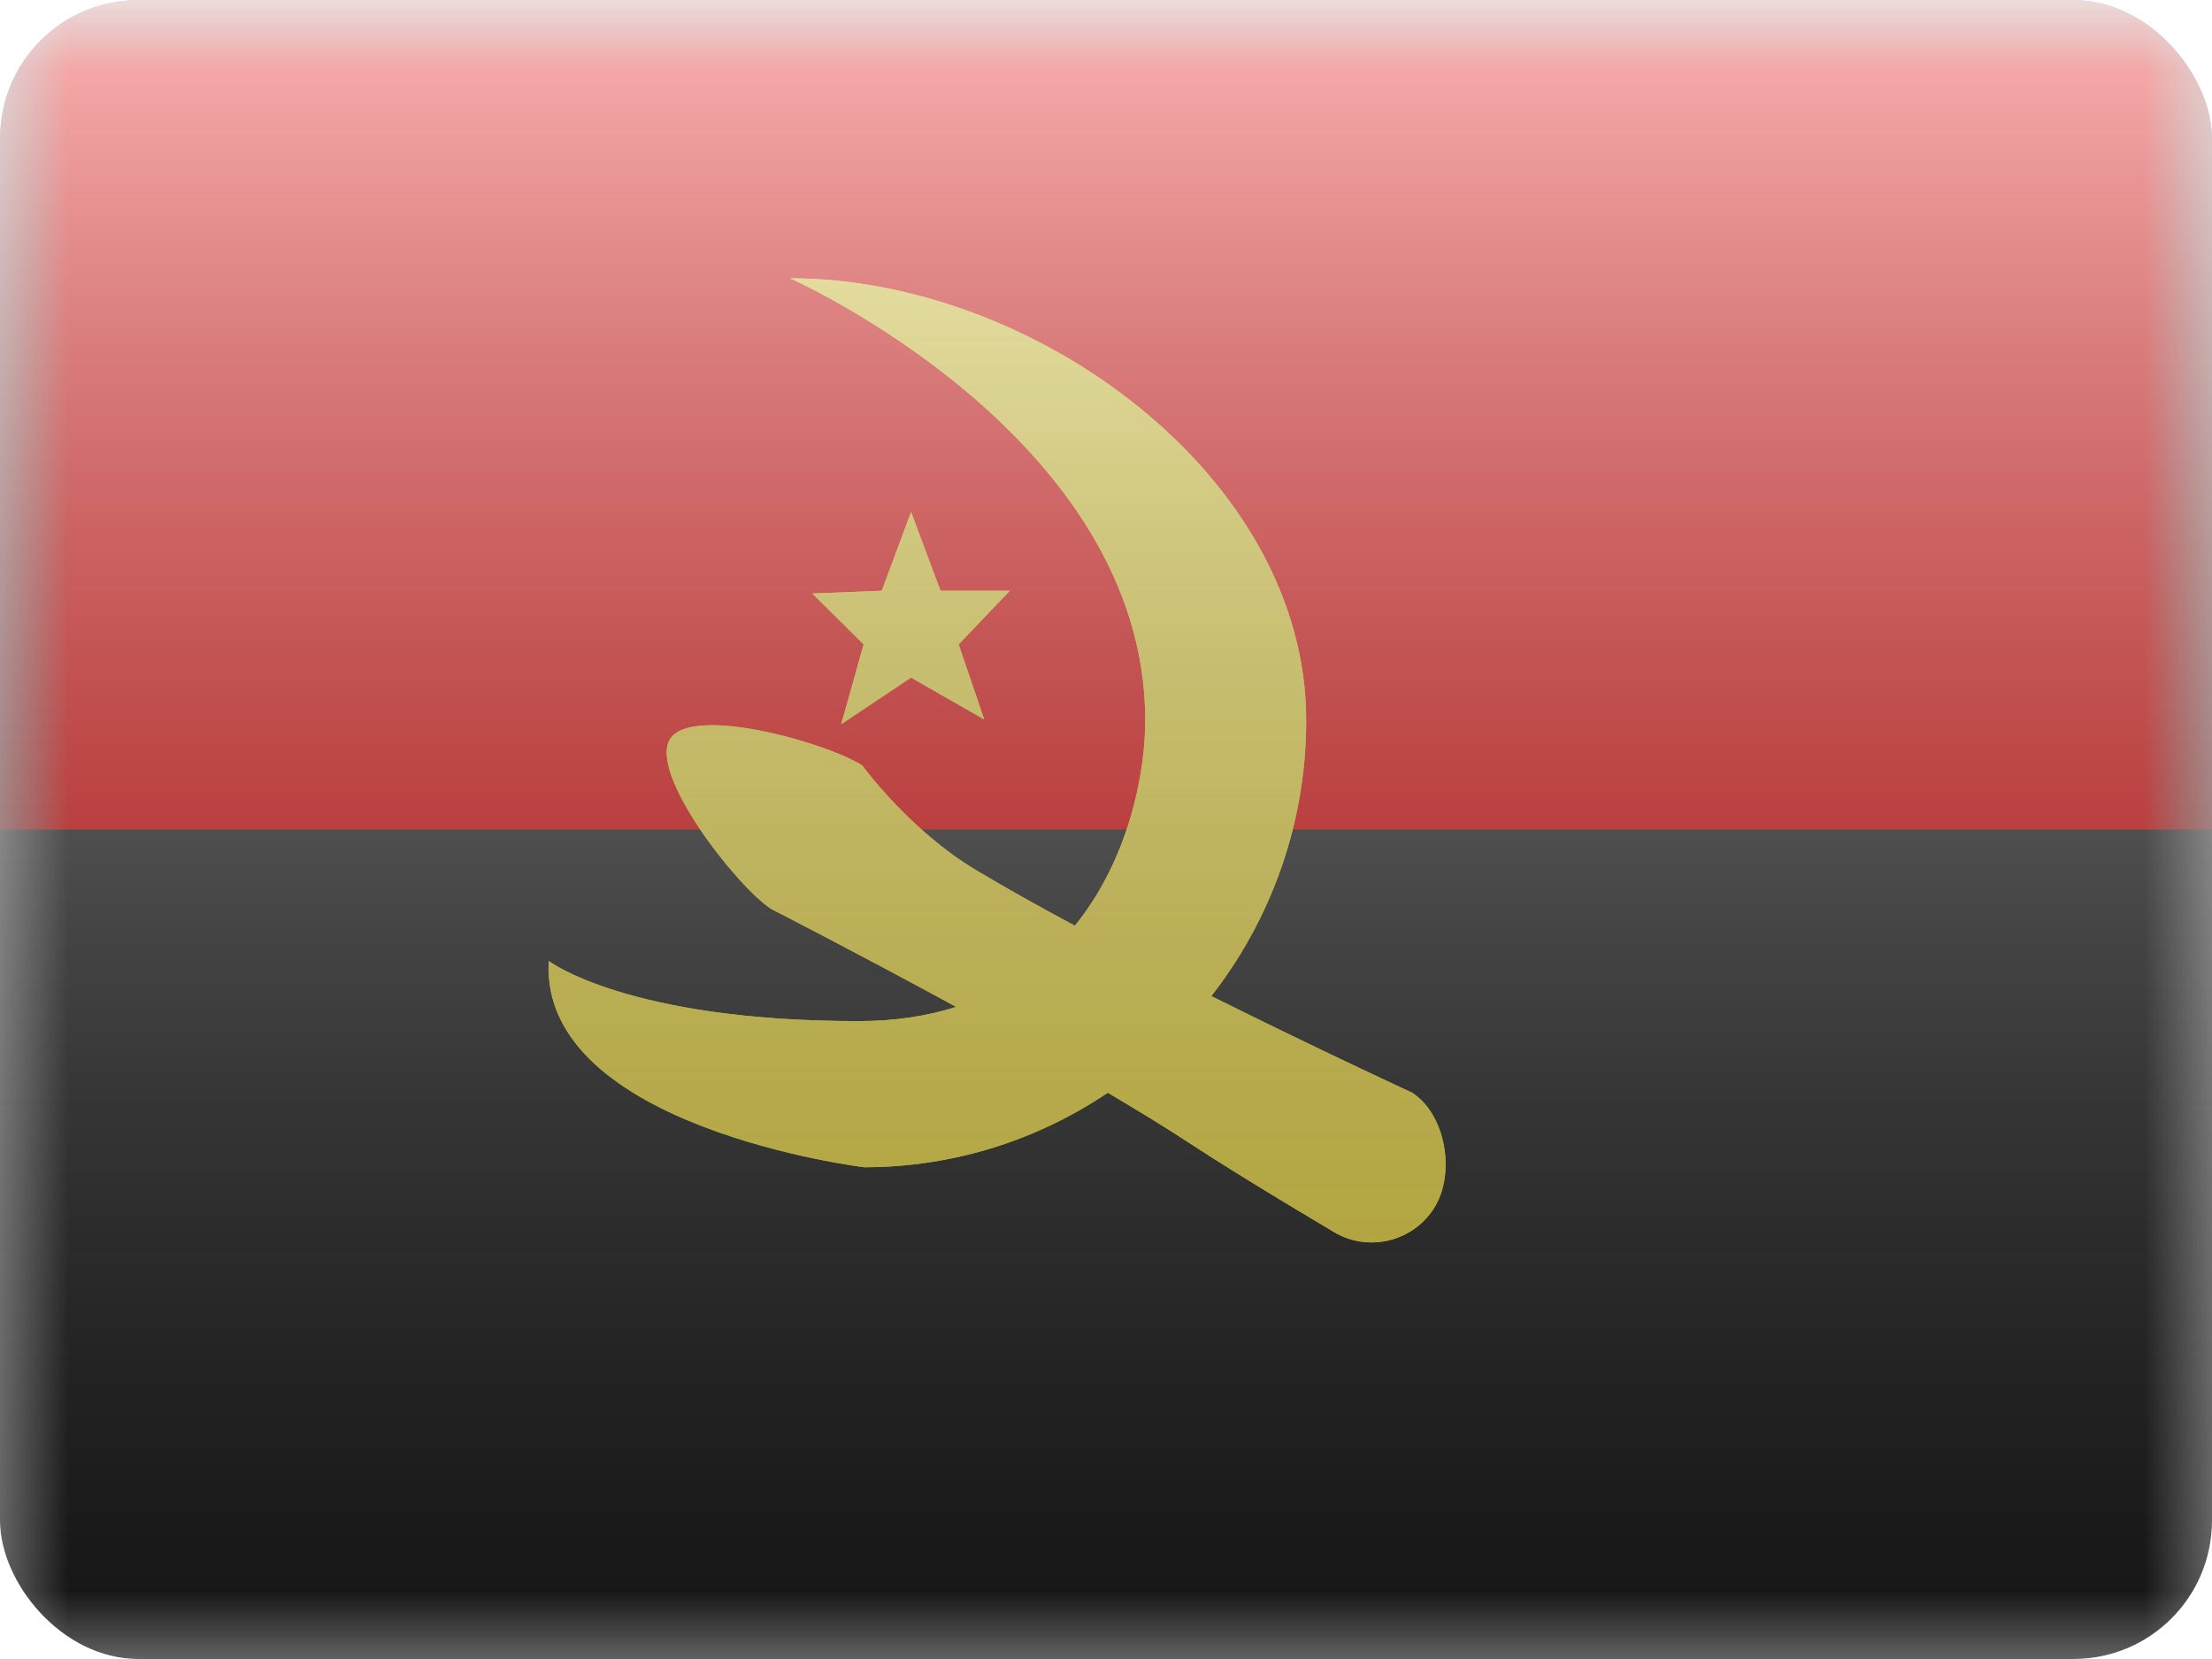 <svg width="16" height="12" viewBox="0 0 16 12" fill="none" xmlns="http://www.w3.org/2000/svg">
<g clip-path="url(#clip0_14655_23454)">
<mask id="mask0_14655_23454" style="mask-type:alpha" maskUnits="userSpaceOnUse" x="0" y="0" width="16" height="12">
<rect width="16" height="12" fill="white"/>
</mask>
<g mask="url(#mask0_14655_23454)">
<path fill-rule="evenodd" clip-rule="evenodd" d="M0 0V12H16V0H0Z" fill="#1D1D1D"/>
<mask id="mask1_14655_23454" style="mask-type:alpha" maskUnits="userSpaceOnUse" x="0" y="0" width="16" height="12">
<path fill-rule="evenodd" clip-rule="evenodd" d="M0 0V12H16V0H0Z" fill="white"/>
</mask>
<g mask="url(#mask1_14655_23454)">
<path fill-rule="evenodd" clip-rule="evenodd" d="M0 0V6H16V0H0Z" fill="#F50100"/>
<g filter="url(#filter0_d_14655_23454)">
<path fill-rule="evenodd" clip-rule="evenodd" d="M7.775 6.696C8.163 6.217 8.284 5.598 8.284 5.211C8.284 3.152 5.715 2.013 5.715 2.013C7.481 2.013 9.448 3.445 9.448 5.211C9.448 5.959 9.192 6.653 8.762 7.205C9.549 7.597 10.215 7.904 10.215 7.904C10.462 8.066 10.531 8.498 10.369 8.745C10.207 8.992 9.875 9.061 9.628 8.899C9.628 8.899 8.996 8.526 8.611 8.273C8.434 8.157 8.23 8.032 8.013 7.904C7.508 8.244 6.902 8.443 6.25 8.443C6.25 8.443 3.902 8.155 3.969 6.951C3.969 6.951 4.538 7.386 6.21 7.386C6.476 7.386 6.71 7.349 6.916 7.283C6.191 6.888 5.577 6.574 5.577 6.574C5.329 6.412 4.686 5.591 4.848 5.344C5.011 5.096 5.991 5.376 6.238 5.538C6.238 5.538 6.581 6.01 7.067 6.298C7.281 6.426 7.523 6.561 7.775 6.696ZM6.59 4.901L6.085 5.238L6.247 4.661L5.876 4.293L6.378 4.273L6.59 3.704L6.803 4.273H7.304L6.934 4.661L7.119 5.204L6.59 4.901Z" fill="#FCFF01"/>
<path fill-rule="evenodd" clip-rule="evenodd" d="M7.775 6.696C8.163 6.217 8.284 5.598 8.284 5.211C8.284 3.152 5.715 2.013 5.715 2.013C7.481 2.013 9.448 3.445 9.448 5.211C9.448 5.959 9.192 6.653 8.762 7.205C9.549 7.597 10.215 7.904 10.215 7.904C10.462 8.066 10.531 8.498 10.369 8.745C10.207 8.992 9.875 9.061 9.628 8.899C9.628 8.899 8.996 8.526 8.611 8.273C8.434 8.157 8.23 8.032 8.013 7.904C7.508 8.244 6.902 8.443 6.25 8.443C6.25 8.443 3.902 8.155 3.969 6.951C3.969 6.951 4.538 7.386 6.21 7.386C6.476 7.386 6.71 7.349 6.916 7.283C6.191 6.888 5.577 6.574 5.577 6.574C5.329 6.412 4.686 5.591 4.848 5.344C5.011 5.096 5.991 5.376 6.238 5.538C6.238 5.538 6.581 6.01 7.067 6.298C7.281 6.426 7.523 6.561 7.775 6.696ZM6.59 4.901L6.085 5.238L6.247 4.661L5.876 4.293L6.378 4.273L6.59 3.704L6.803 4.273H7.304L6.934 4.661L7.119 5.204L6.59 4.901Z" fill="#FFEA42"/>
</g>
</g>
</g>
<rect width="16" height="12" fill="url(#paint0_linear_14655_23454)" style="mix-blend-mode:overlay"/>
</g>
<defs>
<filter id="filter0_d_14655_23454" x="3.968" y="2.013" width="6.489" height="6.974" filterUnits="userSpaceOnUse" color-interpolation-filters="sRGB">
<feFlood flood-opacity="0" result="BackgroundImageFix"/>
<feColorMatrix in="SourceAlpha" type="matrix" values="0 0 0 0 0 0 0 0 0 0 0 0 0 0 0 0 0 0 127 0" result="hardAlpha"/>
<feOffset/>
<feColorMatrix type="matrix" values="0 0 0 0 0 0 0 0 0 0 0 0 0 0 0 0 0 0 0.2 0"/>
<feBlend mode="normal" in2="BackgroundImageFix" result="effect1_dropShadow_14655_23454"/>
<feBlend mode="normal" in="SourceGraphic" in2="effect1_dropShadow_14655_23454" result="shape"/>
</filter>
<linearGradient id="paint0_linear_14655_23454" x1="8" y1="0" x2="8" y2="12" gradientUnits="userSpaceOnUse">
<stop stop-color="white" stop-opacity="0.7"/>
<stop offset="1" stop-opacity="0.3"/>
</linearGradient>
<clipPath id="clip0_14655_23454">
<rect width="16" height="12" rx="1" fill="white"/>
</clipPath>
</defs>
</svg>
